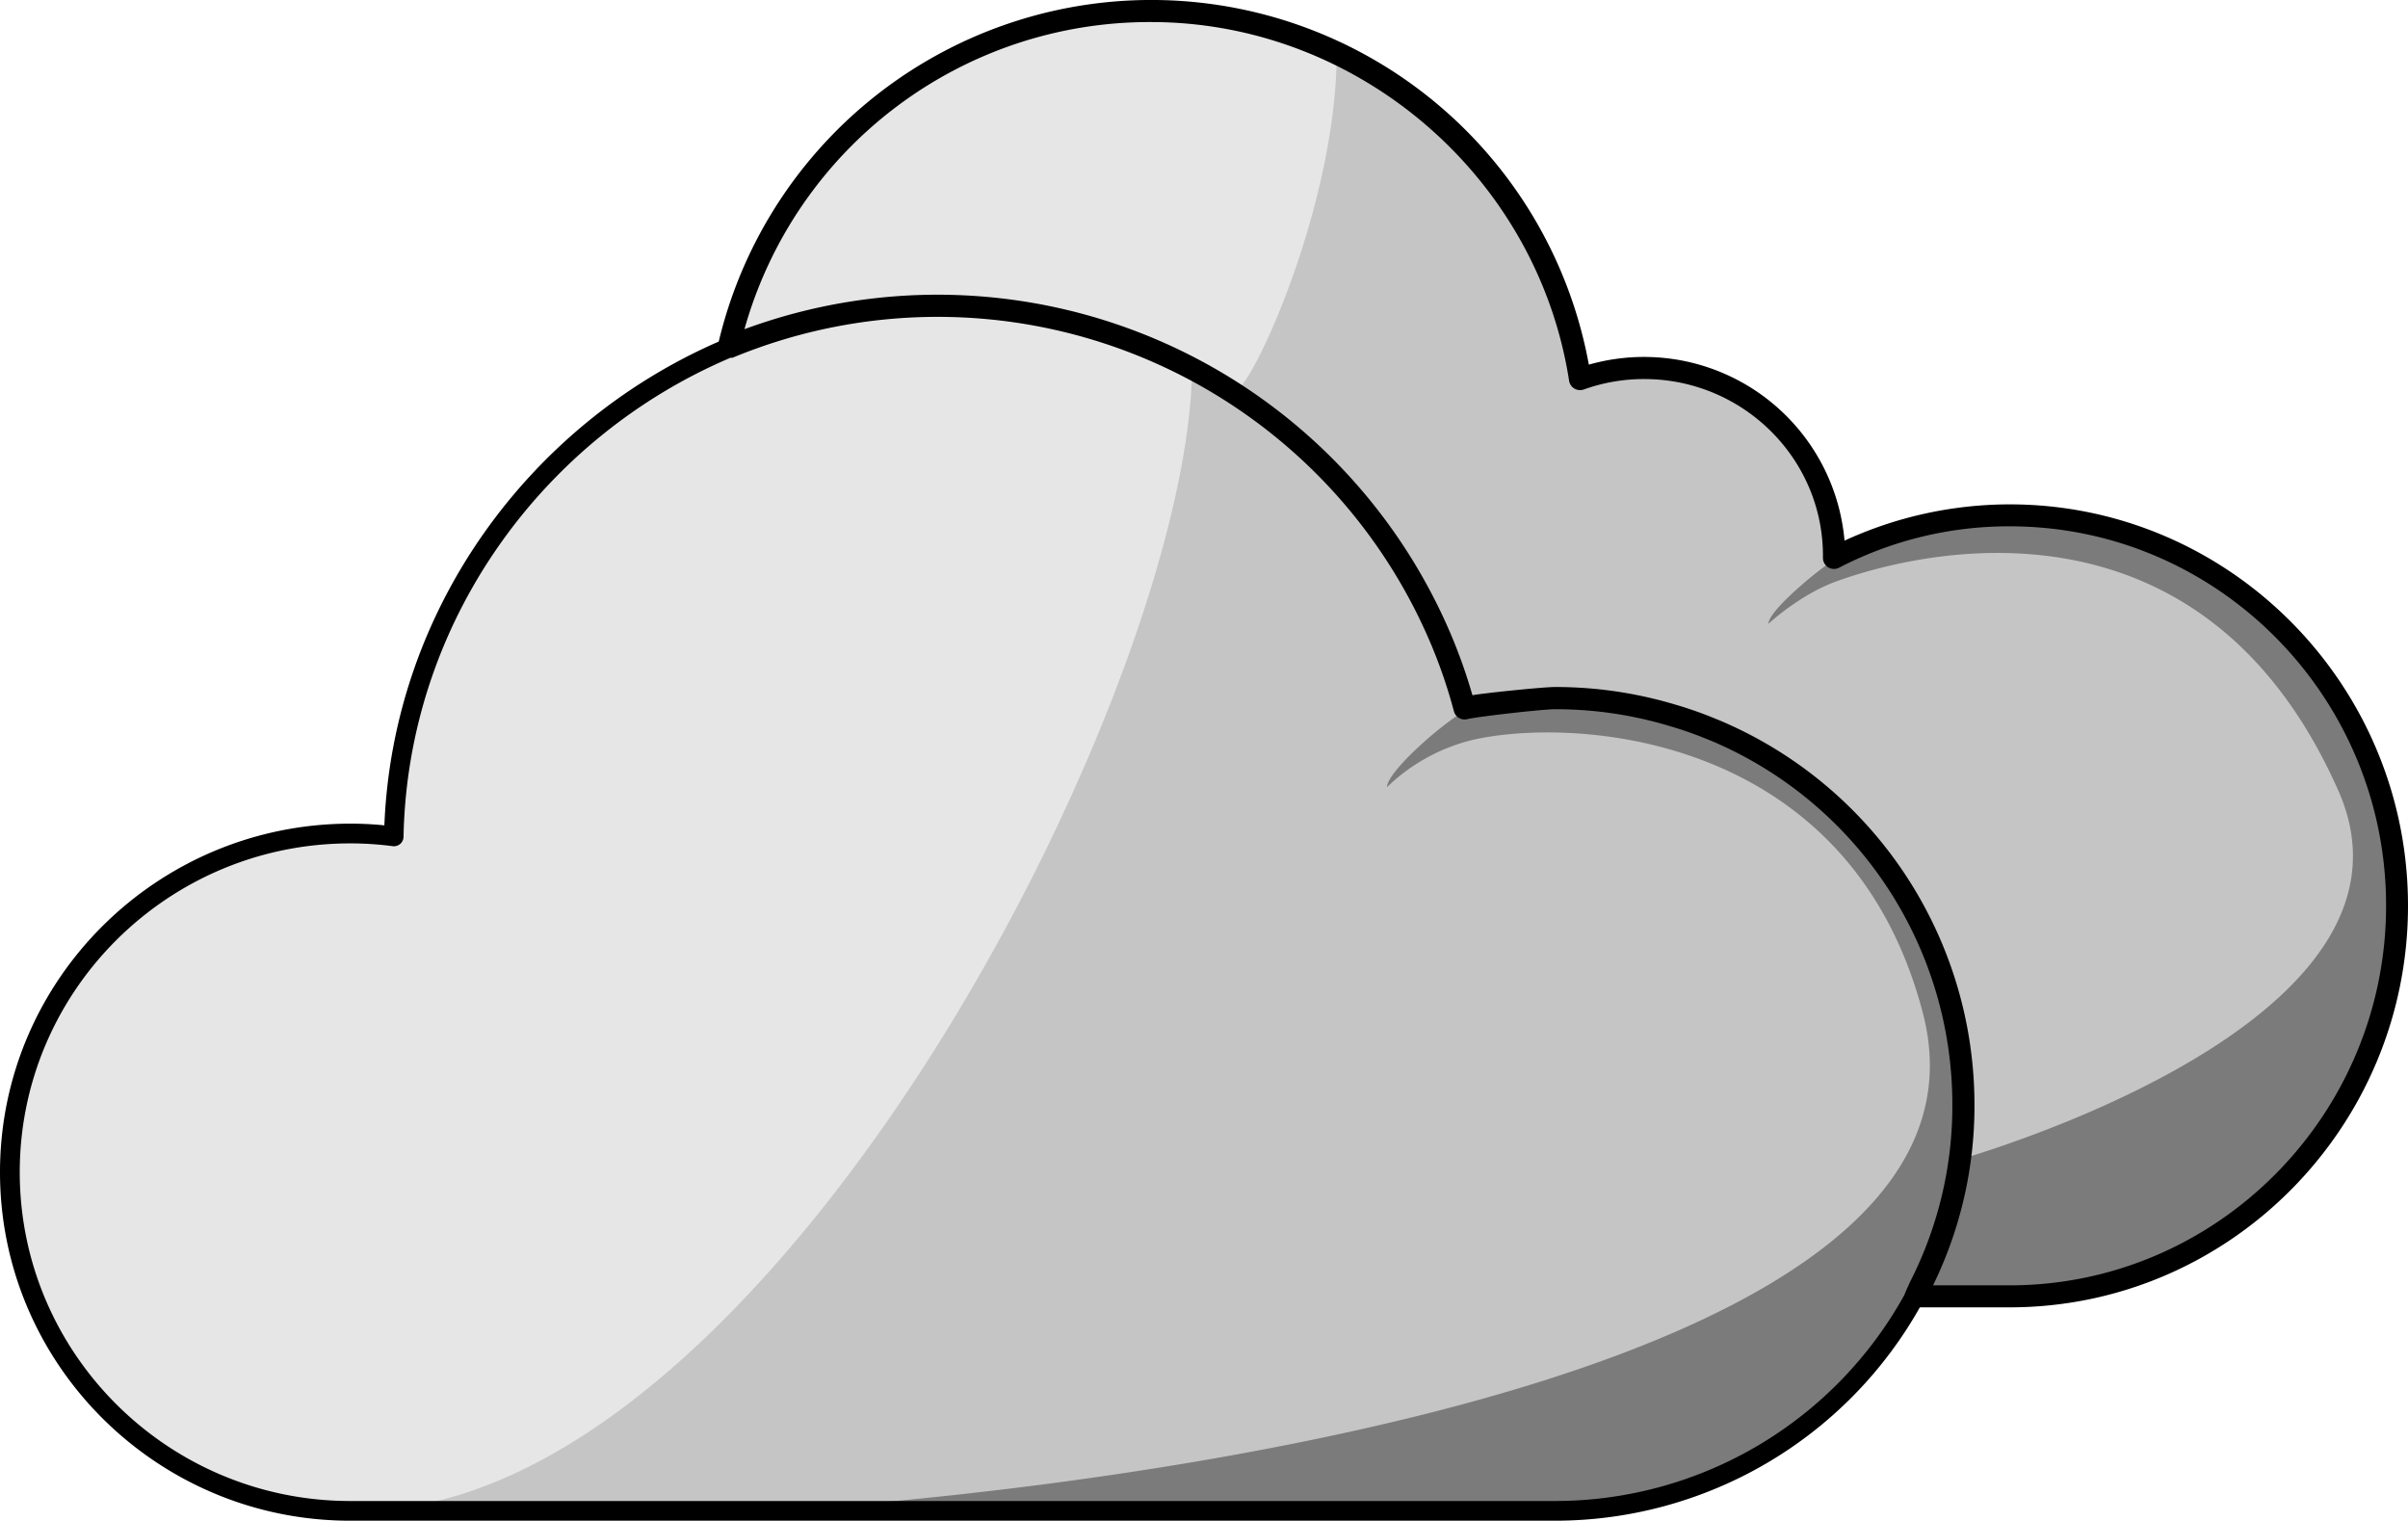 <svg xmlns="http://www.w3.org/2000/svg" viewBox="0 0 500 315.75">
    <path d="M498.07,280.56c0,44.78-36,81.08-80.43,81.08H398c.37-.7.78-1.43,1.11-2.17a84.24,84.24,0,0,0,8.93-37.65,84.49,84.49,0,0,0-51.79-77.77h0a79.25,79.25,0,0,0-8.77-3.11,83.61,83.61,0,0,0-20.86-3.49c-.65,0-1.27,0-1.92,0h-1.44c-2.29,0-4.58.08-6.84.29-1.35.08-2.7.25-4,.45a64.54,64.54,0,0,0-6.56,1.11c-.37.08-.78.12-1.15.24-.08,0-.12,0-.2,0a108.82,108.82,0,0,0-4.75-14,113,113,0,0,0-44.87-52.73l-.29-.16c-1.27-.78-2.54-1.52-3.85-2.26-.73-.41-1.47-.82-2.25-1.23-.33-.16-.62-.32-.94-.49a114,114,0,0,0-95.92-4.1,90.09,90.09,0,0,1,176.8,6.6,39.75,39.75,0,0,1,13.31-2.29c21.76,0,39.42,17.45,39.42,39v.49a79.32,79.32,0,0,1,36.5-8.85C462.06,199.51,498.07,235.81,498.07,280.56Z" transform="translate(0 -92.13)" style="fill:#e6e6e6"/>
    <path d="M409.12,321.44c0,46.61-38,84.39-84.81,84.39H74.17c-39,0-70.67-31.51-70.67-70.32a70.5,70.5,0,0,1,70.67-70.32,67.43,67.43,0,0,1,9,.59c1.24-61.07,51.37-110.21,113.05-110.21a113,113,0,0,1,109.3,83.6,84.24,84.24,0,0,1,18.77-2.11C371.13,237.06,409.12,274.84,409.12,321.44Z" transform="translate(0 -92.13)" style="fill:#e6e6e6"/>
    <path d="M498.07,280.21c0,44.78-36,81.08-80.43,81.08H399.45s0,0-.05,0a84.76,84.76,0,0,1-74.73,44.5H74.53c84.53,0,172.46-169.63,173-237.48v-.7a.14.14,0,0,0,.08,0,101.64,101.64,0,0,1,9.22,5.29h0c3-.29,20.73-38,20.73-70a90.45,90.45,0,0,1,50.81,67.85,39.48,39.48,0,0,1,52.73,36.67V208a79.36,79.36,0,0,1,36.51-8.85C462.05,199.16,498.07,235.46,498.07,280.21Z" transform="translate(0 -92.13)" style="fill:#666;opacity:0.25"/>
    <path d="M498.07,280.56c0,44.78-36,81.08-80.43,81.08H398.88a1,1,0,0,1-.16.25,84.8,84.8,0,0,1-74.41,43.92H158c26.59-.9,263.17-18.85,241.29-103.25-15.2-58.55-72.81-61.66-93.75-56.75A38.79,38.79,0,0,0,288,255.56c0-3.32,12.45-14.09,16.67-16.06s13.29-2.8,19.73-2.8a84.81,84.81,0,0,1,84.71,84.75,80.31,80.31,0,0,1-.74,11c12.75-3.93,97.11-31.1,77.16-76.17-28.19-63.63-86.25-50-104.36-43.39-7.46,2.71-14,8.77-14,8.77.2-3.24,13-13.32,13.93-13.32a79.32,79.32,0,0,1,36.5-8.85C462.06,199.51,498.07,235.81,498.07,280.56Z" transform="translate(0 -92.13)" style="fill:#333;opacity:0.5"/>
    <path d="M417.28,196.85A82.14,82.14,0,0,0,383,204.38a41.8,41.8,0,0,0-53.09-36.54,92.35,92.35,0,0,0-180.67-4.79c-39.35,17.14-67.62,55.59-69.43,100.44-2.32-.23-4.68-.35-7-.35C32.62,263.14,0,295.6,0,335.51s32.62,72.36,72.73,72.36H322.86a87,87,0,0,0,75.78-44.3h18.64c45.61,0,82.72-37.41,82.72-83.38S462.89,196.85,417.28,196.85ZM322.86,403.78H72.73c-37.85,0-68.63-30.63-68.63-68.27s30.78-68.27,68.63-68.27a66.59,66.59,0,0,1,8.74.57,2,2,0,0,0,2.32-2c.91-44.52,28.87-82.83,67.92-99.41a2.7,2.7,0,0,0,.41,0,111.17,111.17,0,0,1,145.12,59.73,105.32,105.32,0,0,1,4.65,13.67,2.3,2.3,0,0,0,2.75,1.65c2.41-.58,15.82-2.07,18.24-2.07a82.18,82.18,0,0,1,23.58,3.43,77.16,77.16,0,0,1,8.51,3l.23.08a82,82,0,0,1,50.19,75.57,80.34,80.34,0,0,1-8.73,36.72c-.25.55-1.17,2.52-1.21,2.77A82.9,82.9,0,0,1,322.86,403.78ZM417.28,359h-15.9a84.75,84.75,0,0,0,8.6-37.53,86.62,86.62,0,0,0-53.19-79.88l-.24-.09a80.84,80.84,0,0,0-8.8-3.11,86.7,86.7,0,0,0-24.87-3.62c-2.56,0-15.22,1.32-17.14,1.71a111.81,111.81,0,0,0-4.26-12.13,115.82,115.82,0,0,0-146.9-63.87A87.36,87.36,0,0,1,239,96.71c42.9,0,80.22,32,86.81,74.48a2.34,2.34,0,0,0,1.09,1.62,2.38,2.38,0,0,0,1.95.19,37.08,37.08,0,0,1,12.54-2.17c20.47,0,37.13,16.45,37.13,36.67V208a2.29,2.29,0,0,0,3.34,2,76.55,76.55,0,0,1,35.46-8.59c43.08,0,78.13,35.32,78.13,78.75S460.36,359,417.28,359Z" transform="translate(0 -92.13)"/>
</svg>